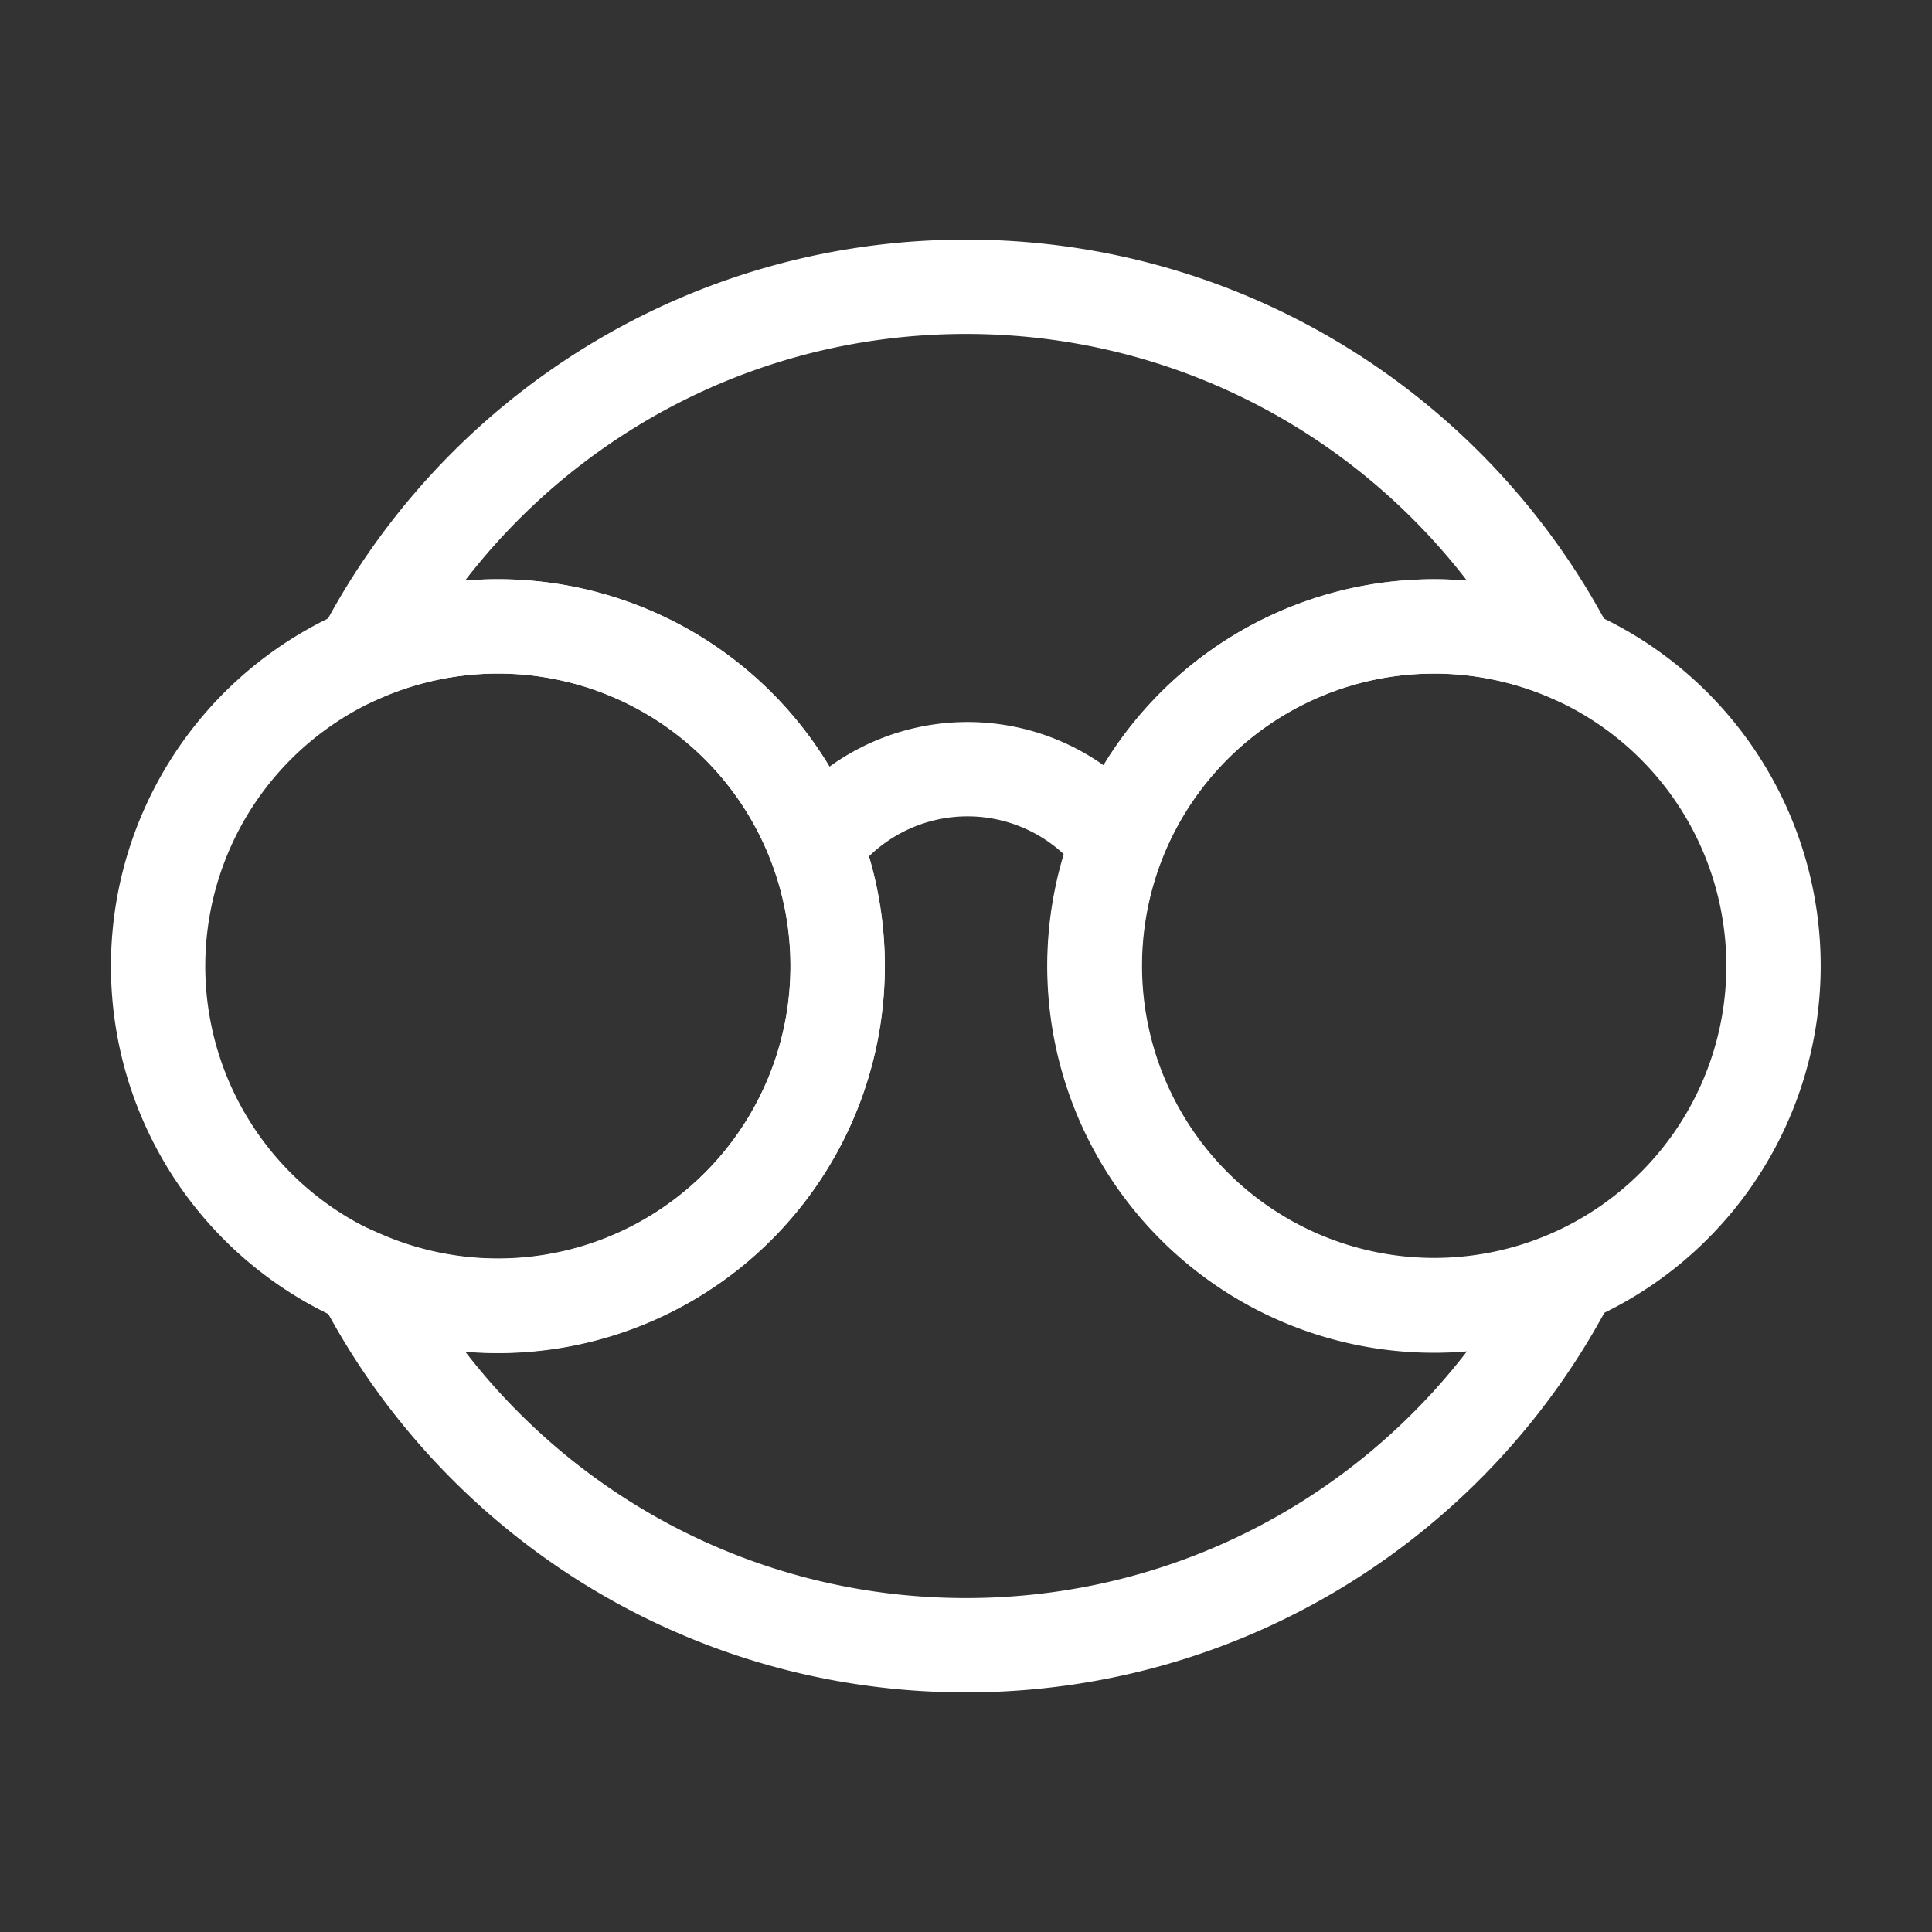 <svg id="Layer_3" data-name="Layer 3" xmlns="http://www.w3.org/2000/svg" viewBox="0 0 1024 1024"><rect x="0" y="0" width="1024" height="1024" fill="#333333" stroke="none"/><defs><style>.cls-1{fill:none;stroke:#fff;stroke-miterlimit:10;stroke-width:50px;}</style></defs><title>logo_2</title><path class="cls-1" d="M760,692a179.44,179.44,0,0,0,72-15C772.2,792.83,651.35,872,512,872S251.8,792.83,192,677a180,180,0,1,0,0-330C251.8,231.17,372.65,152,512,152s260.2,79.17,320,195a180,180,0,1,0-72,345Z"/><path class="cls-1" d="M940,512A179.85,179.85,0,1,1,832,347,180,180,0,0,1,940,512Z"/><path class="cls-1" d="M444,512A180.1,180.1,0,1,1,264,332,180,180,0,0,1,444,512Z"/><path class="cls-1" d="M583.52,437a99.94,99.94,0,0,0-141.42,0"/></svg>